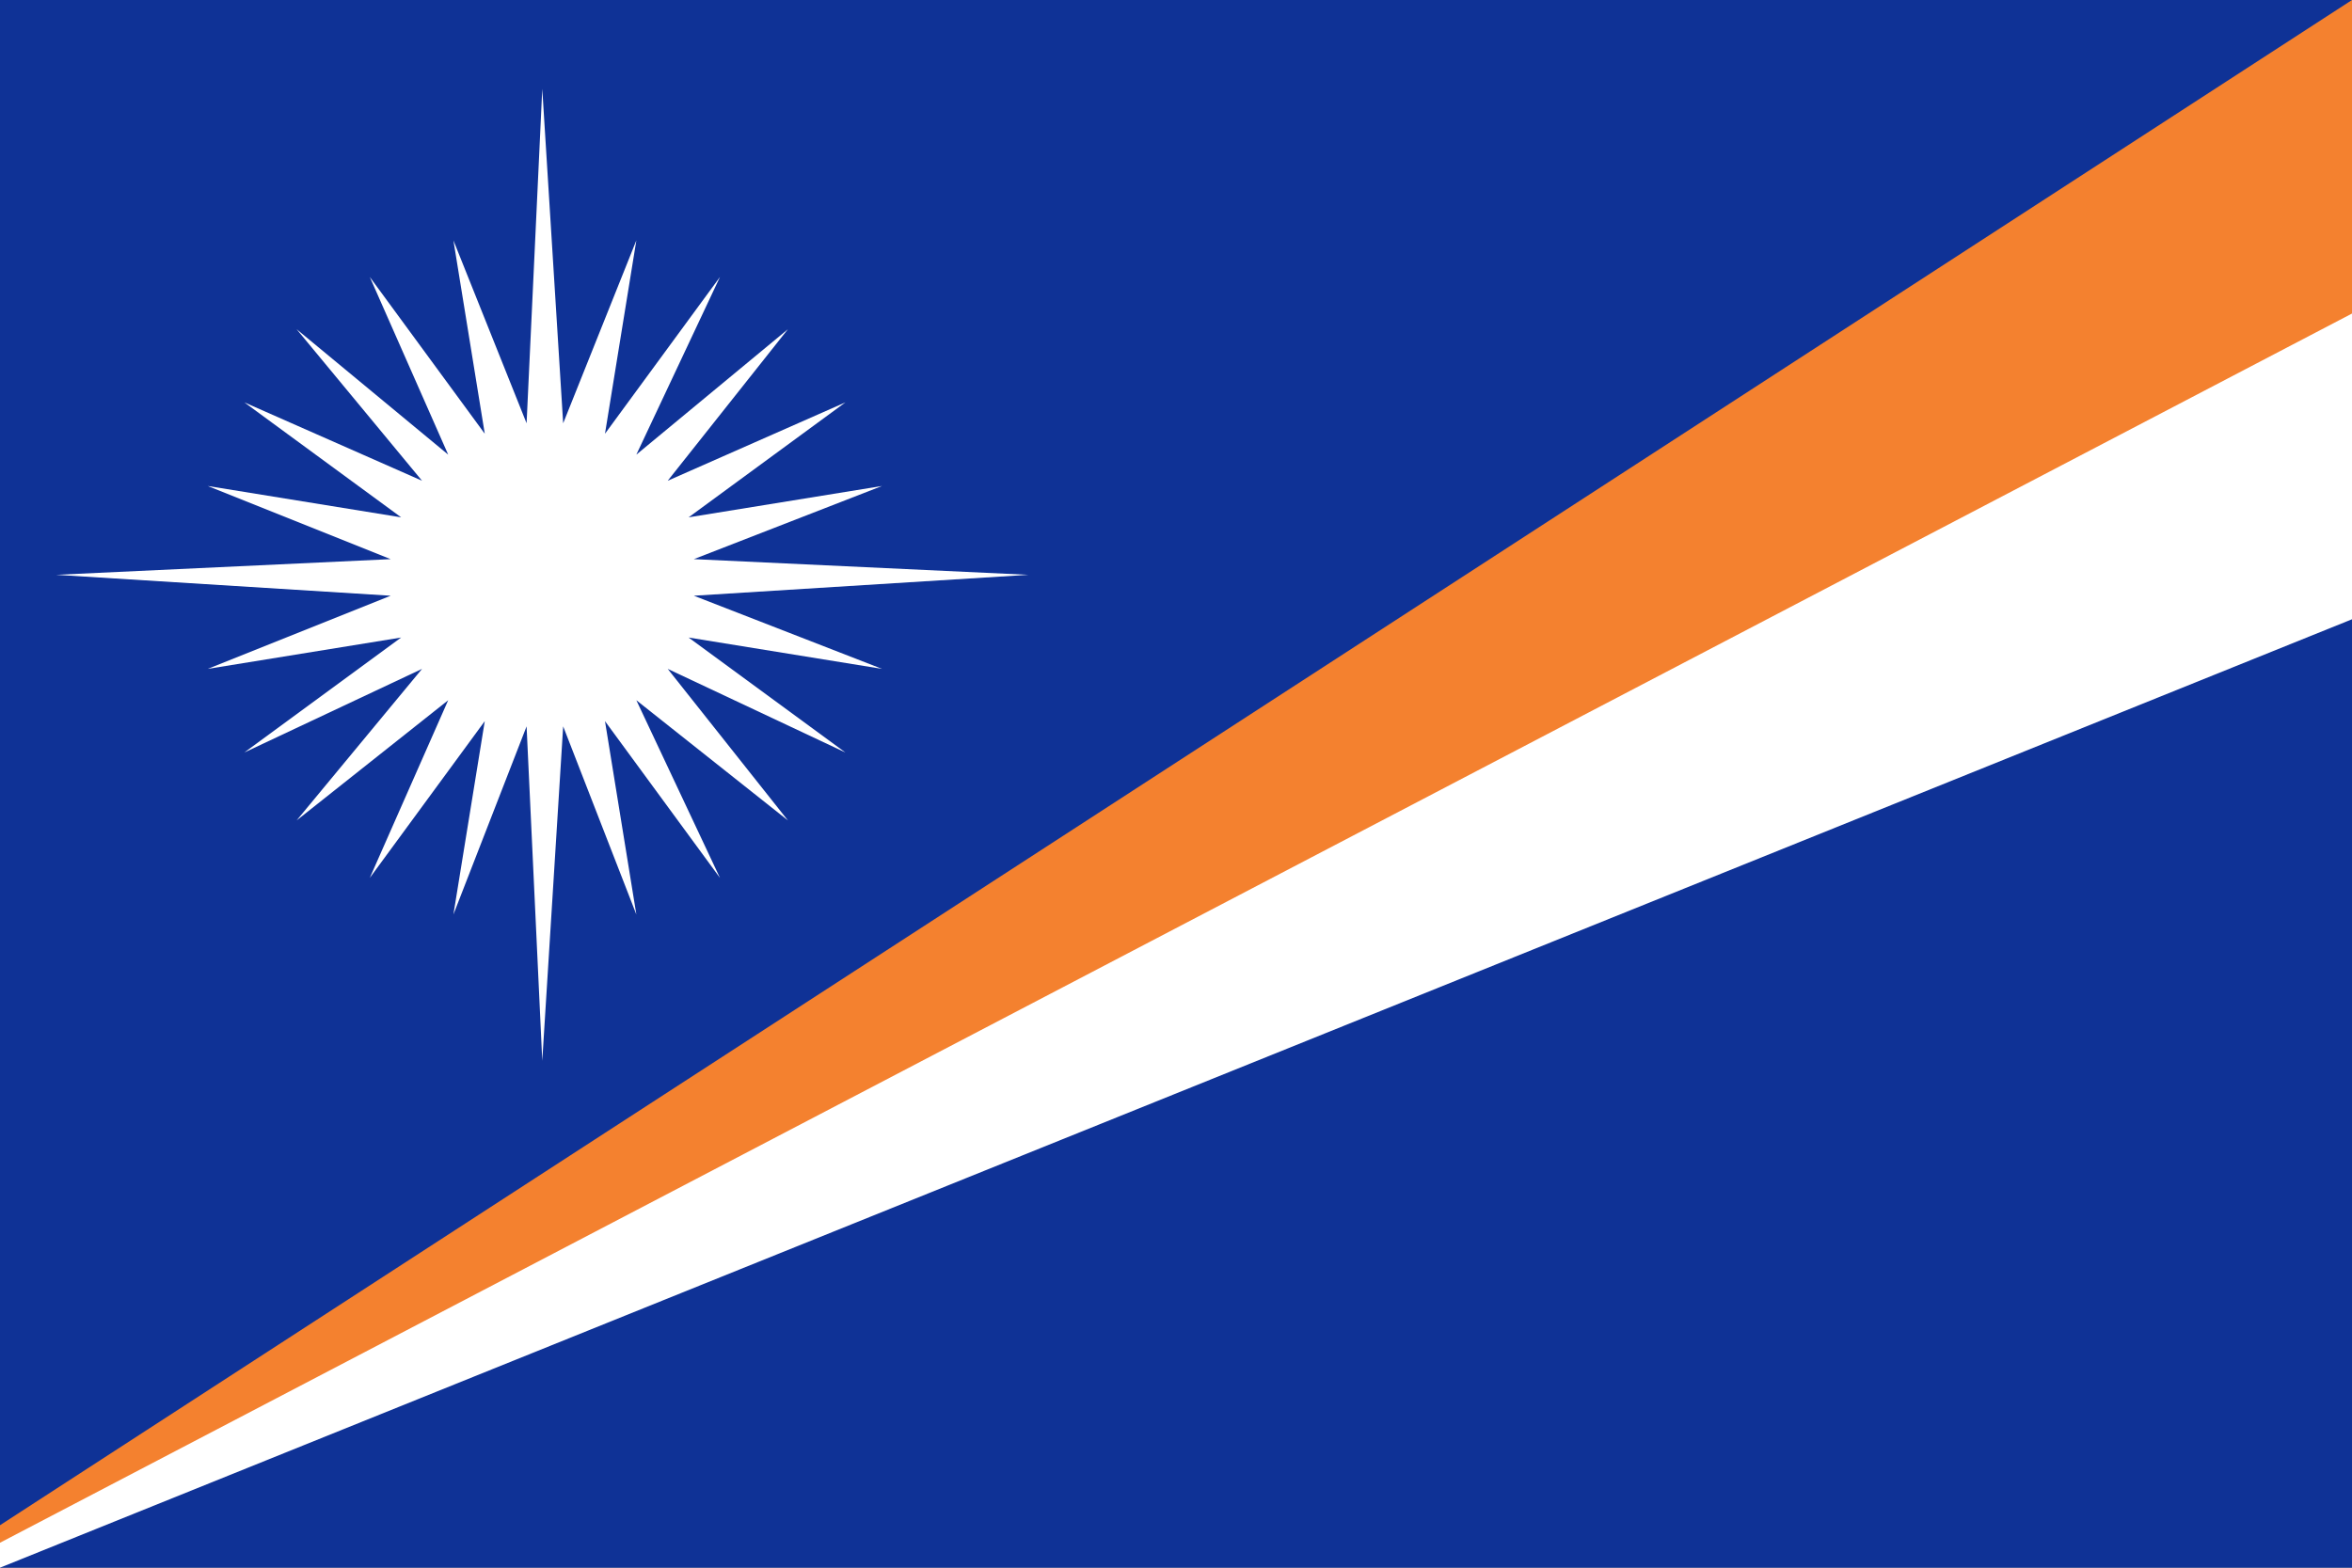 <svg width="180" height="120" viewBox="0 0 180 120" fill="none" xmlns="http://www.w3.org/2000/svg">
<rect x="0" y="0" width="180" height="120" fill="#808080" stroke="none"/>
<g clip-path="url(#clip0_307_50359)">
<path d="M0 120V0H180V120H0Z" fill="#0F3296"/>
<path d="M0 116.749L180 0V24.122L0 119V116.749Z" fill="#F4812F"/>
<path d="M0 118.09L180 24V47.403L0 120V118.09Z" fill="white"/>
<path d="M43.1 32.4L48.7 18.4L46.3 33.2L55.1 21.2L48.7 34.8L60.3 25.2L51.1 36.8L64.7 30.8L52.7 39.6L67.5 37.2L53.1 42.8L78.7 44L53.1 45.6L67.5 51.2L52.7 48.8L64.7 57.6L51.1 51.2L60.3 62.8L48.7 53.6L55.1 67.2L46.3 55.2L48.7 70L43.1 55.6L41.5 81.2L40.3 55.6L34.7 70L37.1 55.2L28.3 67.2L34.3 53.6L22.7 62.8L32.3 51.2L18.7 57.6L30.7 48.8L15.9 51.2L29.9 45.6L4.3 44L29.9 42.8L15.9 37.2L30.7 39.6L18.7 30.8L32.3 36.8L22.7 25.2L34.3 34.8L28.3 21.2L37.1 33.2L34.7 18.4L40.3 32.4L41.5 6.8L43.1 32.4Z" fill="white"/>
</g>
<defs>
<clipPath id="clip0_307_50359">
<rect width="180" height="120" fill="white"/>
</clipPath>
</defs>
</svg>
